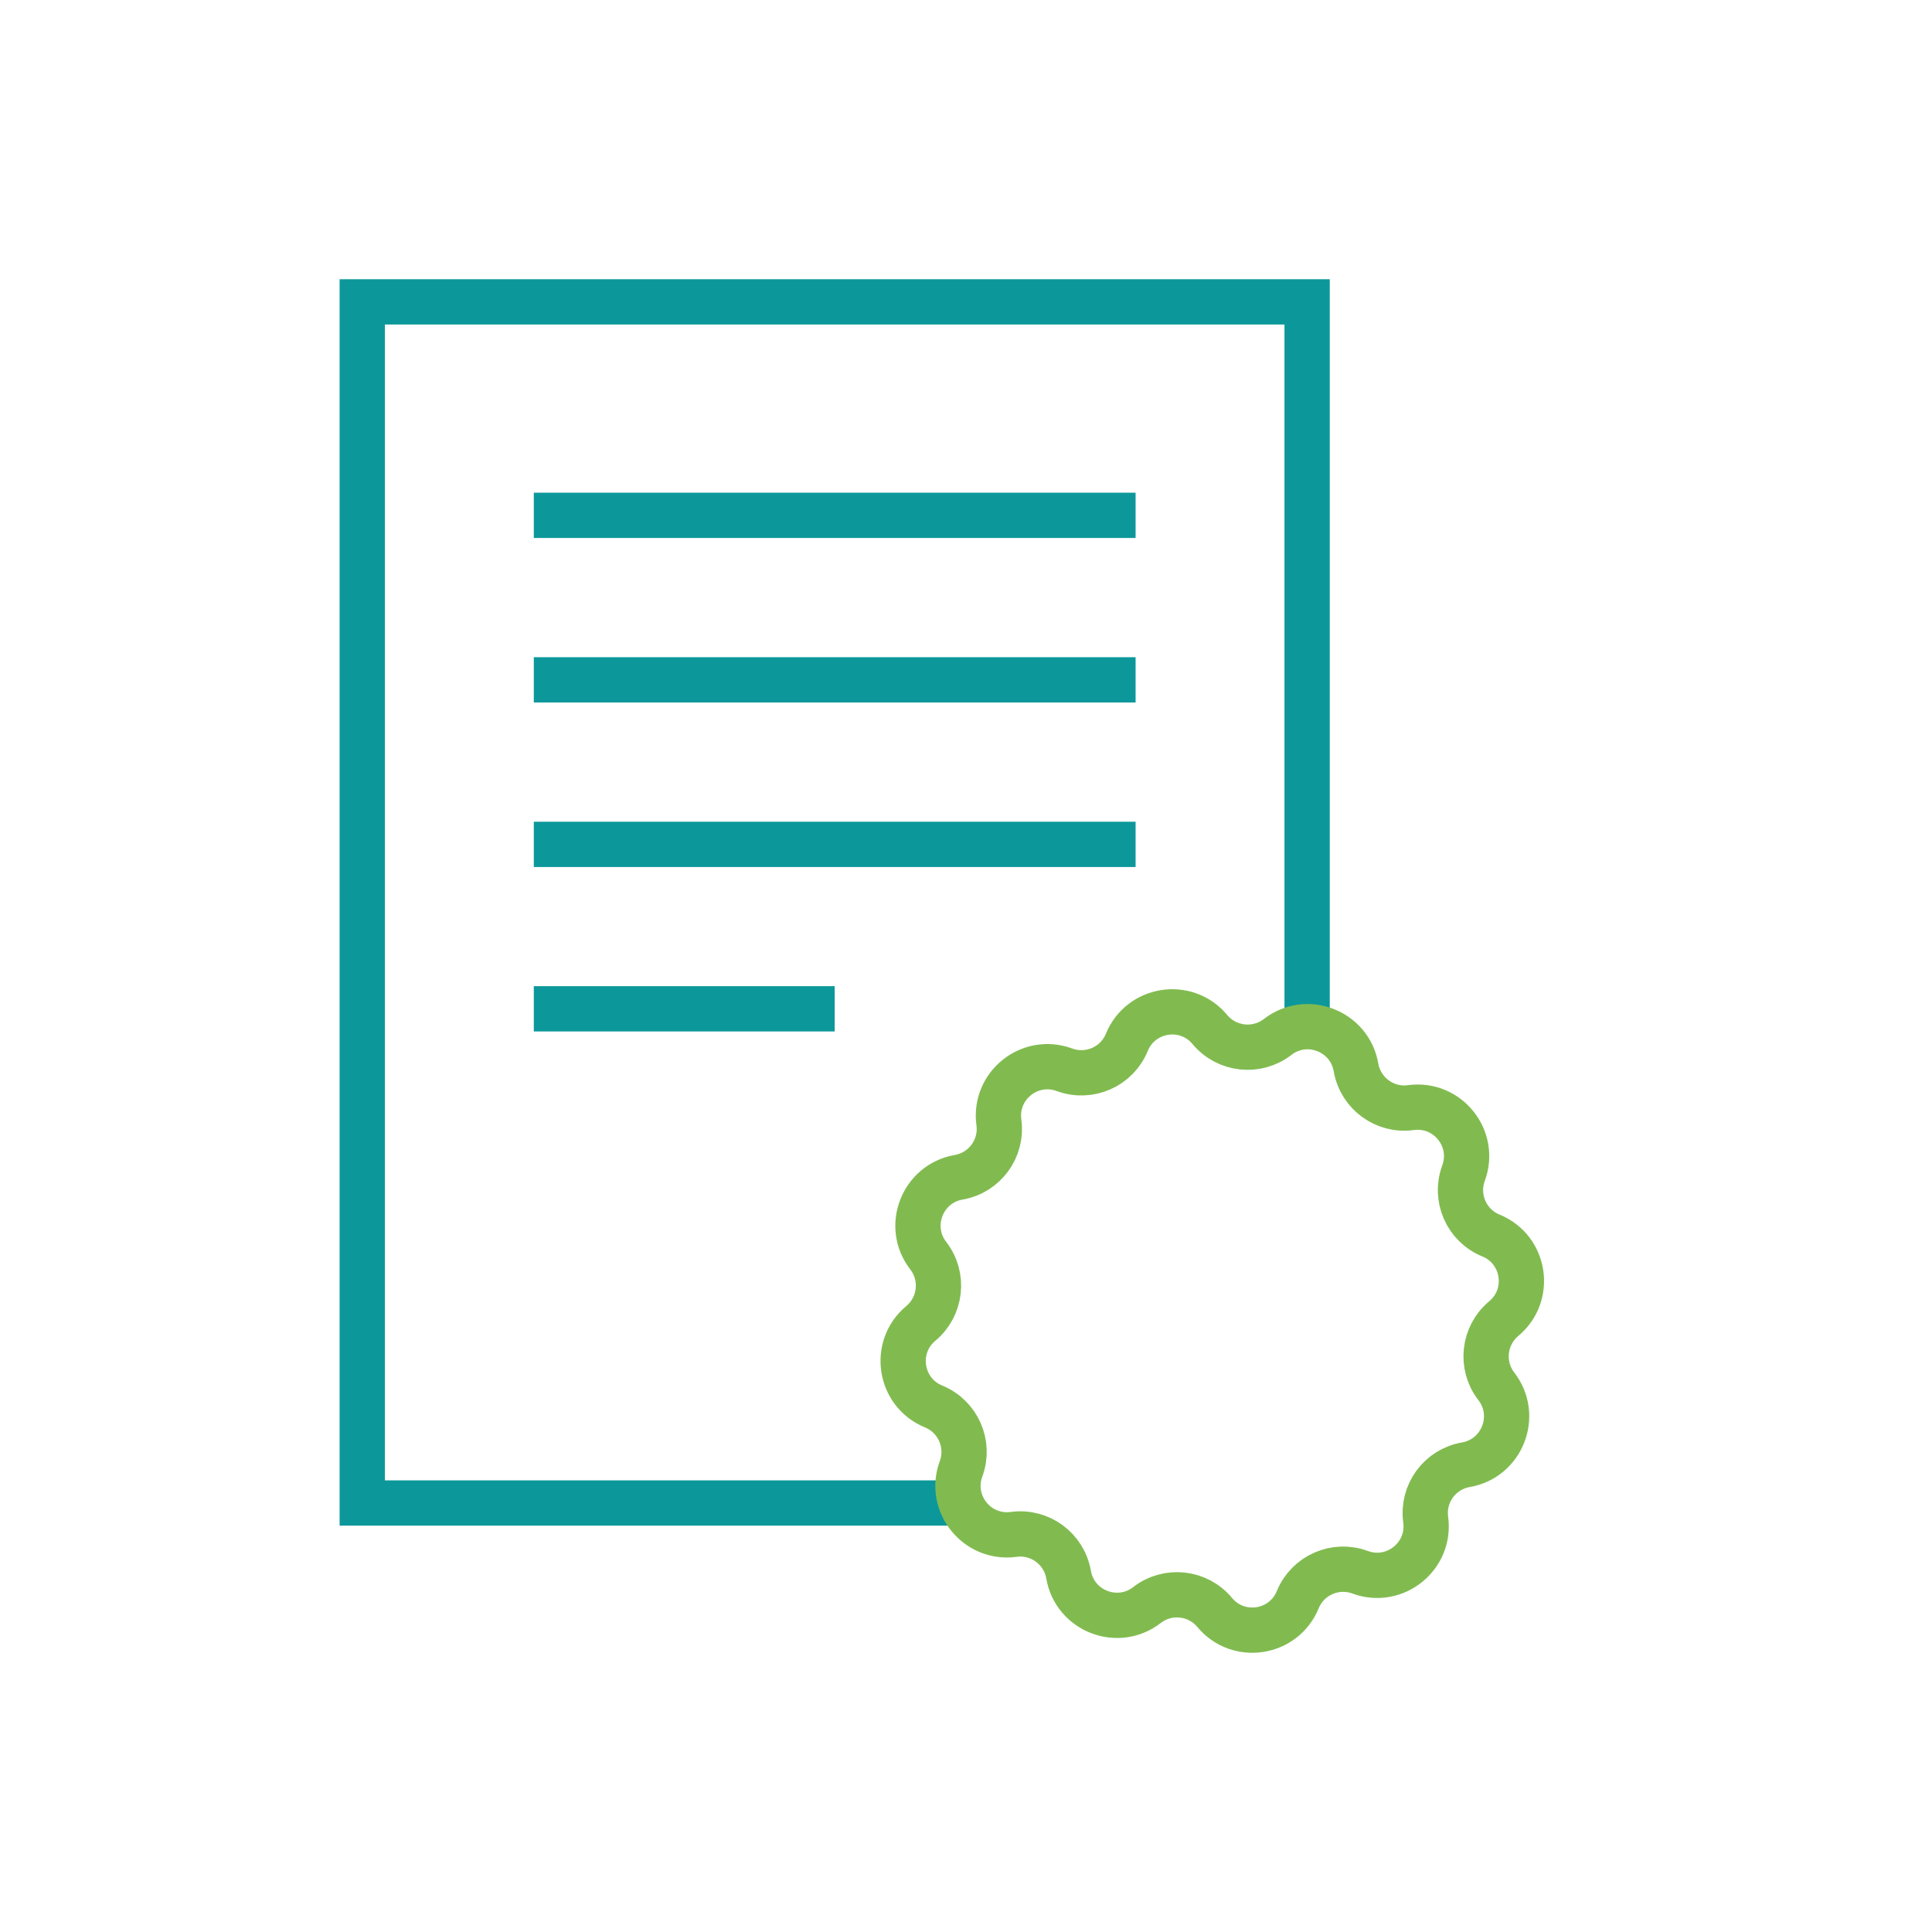 <svg width="64" height="64" viewBox="0 0 64 64" fill="none" xmlns="http://www.w3.org/2000/svg">
<path d="M31.459 49.789H12V10H43.3V33.666M17.683 17.071H37.618M17.683 22.521H37.618M17.683 27.971H37.618M17.683 33.418H27.65" stroke="#0C989A" stroke-width="1.5" stroke-miterlimit="10"/>
<path d="M35.398 52.162C35.607 53.367 37.027 53.919 37.995 53.169C38.688 52.634 39.678 52.742 40.238 53.415C41.021 54.357 42.526 54.125 42.99 52.991C43.321 52.182 44.235 51.78 45.055 52.083C46.207 52.507 47.392 51.554 47.228 50.34C47.109 49.474 47.697 48.671 48.56 48.521C49.765 48.312 50.317 46.892 49.567 45.924C49.033 45.231 49.143 44.241 49.813 43.681C50.755 42.897 50.523 41.392 49.389 40.928C48.58 40.597 48.178 39.684 48.481 38.863C48.905 37.712 47.952 36.527 46.739 36.691C45.873 36.81 45.069 36.221 44.919 35.358C44.71 34.153 43.29 33.602 42.323 34.351C41.63 34.886 40.639 34.776 40.079 34.105C39.296 33.163 37.791 33.395 37.327 34.53C36.996 35.339 36.082 35.74 35.262 35.438C34.111 35.013 32.925 35.967 33.089 37.18C33.208 38.046 32.62 38.849 31.757 38.999C30.552 39.209 30 40.629 30.75 41.596C31.285 42.289 31.174 43.279 30.504 43.839C29.562 44.623 29.794 46.128 30.928 46.592C31.737 46.923 32.139 47.837 31.836 48.657C31.412 49.808 32.365 50.993 33.579 50.829C34.444 50.711 35.248 51.299 35.398 52.162Z" stroke="#81BB50" stroke-width="1.5" stroke-miterlimit="10"/>
</svg>
